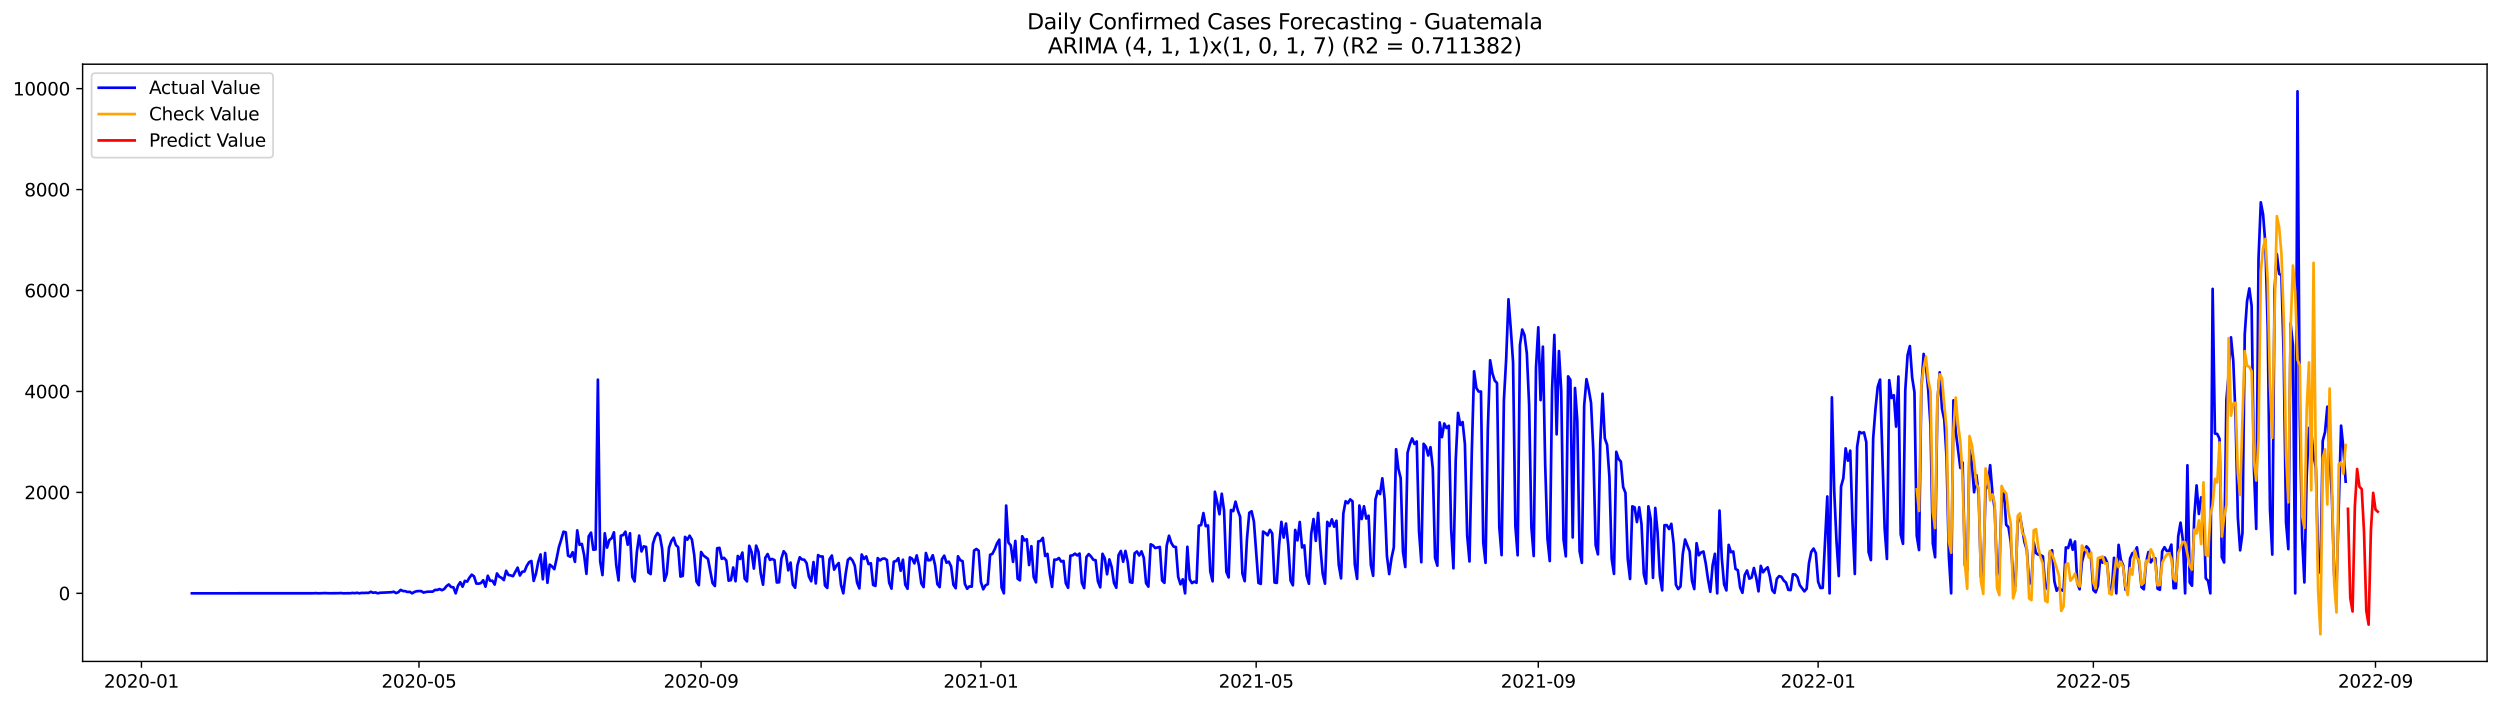 <?xml version="1.0" encoding="utf-8" standalone="no"?>
<!DOCTYPE svg PUBLIC "-//W3C//DTD SVG 1.1//EN"
  "http://www.w3.org/Graphics/SVG/1.1/DTD/svg11.dtd">
<svg xmlns:xlink="http://www.w3.org/1999/xlink" width="1392.412pt" height="392.274pt" viewBox="0 0 1392.412 392.274" xmlns="http://www.w3.org/2000/svg" version="1.1">
 <defs>
  <style type="text/css">*{stroke-linejoin: round; stroke-linecap: butt}</style>
 </defs>
 <g id="figure_1">
  <g id="patch_1">
   <path d="M 0 392.274 
L 1392.412 392.274 
L 1392.412 0 
L 0 0 
z
" style="fill: #ffffff"/>
  </g>
  <g id="axes_1">
   <g id="patch_2">
    <path d="M 46.013 368.396 
L 1385.213 368.396 
L 1385.213 35.755 
L 46.013 35.755 
z
" style="fill: #ffffff"/>
   </g>
   <g id="matplotlib.axis_1">
    <g id="xtick_1">
     <g id="line2d_1">
      <defs>
       <path id="m1d4d817348" d="M 0 0 
L 0 3.5 
" style="stroke: #000000; stroke-width: 0.8"/>
      </defs>
      <g>
       <use xlink:href="#m1d4d817348" x="78.78" y="368.396" style="stroke: #000000; stroke-width: 0.8"/>
      </g>
     </g>
     <g id="text_1">
      <!-- 2020-01 -->
      <g transform="translate(57.889 382.994)scale(0.1 -0.1)">
       <defs>
        <path id="DejaVuSans-32" d="M 1228 531 
L 3431 531 
L 3431 0 
L 469 0 
L 469 531 
Q 828 903 1448 1529 
Q 2069 2156 2228 2338 
Q 2531 2678 2651 2914 
Q 2772 3150 2772 3378 
Q 2772 3750 2511 3984 
Q 2250 4219 1831 4219 
Q 1534 4219 1204 4116 
Q 875 4013 500 3803 
L 500 4441 
Q 881 4594 1212 4672 
Q 1544 4750 1819 4750 
Q 2544 4750 2975 4387 
Q 3406 4025 3406 3419 
Q 3406 3131 3298 2873 
Q 3191 2616 2906 2266 
Q 2828 2175 2409 1742 
Q 1991 1309 1228 531 
z
" transform="scale(0.016)"/>
        <path id="DejaVuSans-30" d="M 2034 4250 
Q 1547 4250 1301 3770 
Q 1056 3291 1056 2328 
Q 1056 1369 1301 889 
Q 1547 409 2034 409 
Q 2525 409 2770 889 
Q 3016 1369 3016 2328 
Q 3016 3291 2770 3770 
Q 2525 4250 2034 4250 
z
M 2034 4750 
Q 2819 4750 3233 4129 
Q 3647 3509 3647 2328 
Q 3647 1150 3233 529 
Q 2819 -91 2034 -91 
Q 1250 -91 836 529 
Q 422 1150 422 2328 
Q 422 3509 836 4129 
Q 1250 4750 2034 4750 
z
" transform="scale(0.016)"/>
        <path id="DejaVuSans-2d" d="M 313 2009 
L 1997 2009 
L 1997 1497 
L 313 1497 
L 313 2009 
z
" transform="scale(0.016)"/>
        <path id="DejaVuSans-31" d="M 794 531 
L 1825 531 
L 1825 4091 
L 703 3866 
L 703 4441 
L 1819 4666 
L 2450 4666 
L 2450 531 
L 3481 531 
L 3481 0 
L 794 0 
L 794 531 
z
" transform="scale(0.016)"/>
       </defs>
       <use xlink:href="#DejaVuSans-32"/>
       <use xlink:href="#DejaVuSans-30" x="63.623"/>
       <use xlink:href="#DejaVuSans-32" x="127.246"/>
       <use xlink:href="#DejaVuSans-30" x="190.869"/>
       <use xlink:href="#DejaVuSans-2d" x="254.492"/>
       <use xlink:href="#DejaVuSans-30" x="290.576"/>
       <use xlink:href="#DejaVuSans-31" x="354.199"/>
      </g>
     </g>
    </g>
    <g id="xtick_2">
     <g id="line2d_2">
      <g>
       <use xlink:href="#m1d4d817348" x="233.357" y="368.396" style="stroke: #000000; stroke-width: 0.8"/>
      </g>
     </g>
     <g id="text_2">
      <!-- 2020-05 -->
      <g transform="translate(212.466 382.994)scale(0.1 -0.1)">
       <defs>
        <path id="DejaVuSans-35" d="M 691 4666 
L 3169 4666 
L 3169 4134 
L 1269 4134 
L 1269 2991 
Q 1406 3038 1543 3061 
Q 1681 3084 1819 3084 
Q 2600 3084 3056 2656 
Q 3513 2228 3513 1497 
Q 3513 744 3044 326 
Q 2575 -91 1722 -91 
Q 1428 -91 1123 -41 
Q 819 9 494 109 
L 494 744 
Q 775 591 1075 516 
Q 1375 441 1709 441 
Q 2250 441 2565 725 
Q 2881 1009 2881 1497 
Q 2881 1984 2565 2268 
Q 2250 2553 1709 2553 
Q 1456 2553 1204 2497 
Q 953 2441 691 2322 
L 691 4666 
z
" transform="scale(0.016)"/>
       </defs>
       <use xlink:href="#DejaVuSans-32"/>
       <use xlink:href="#DejaVuSans-30" x="63.623"/>
       <use xlink:href="#DejaVuSans-32" x="127.246"/>
       <use xlink:href="#DejaVuSans-30" x="190.869"/>
       <use xlink:href="#DejaVuSans-2d" x="254.492"/>
       <use xlink:href="#DejaVuSans-30" x="290.576"/>
       <use xlink:href="#DejaVuSans-35" x="354.199"/>
      </g>
     </g>
    </g>
    <g id="xtick_3">
     <g id="line2d_3">
      <g>
       <use xlink:href="#m1d4d817348" x="390.49" y="368.396" style="stroke: #000000; stroke-width: 0.8"/>
      </g>
     </g>
     <g id="text_3">
      <!-- 2020-09 -->
      <g transform="translate(369.598 382.994)scale(0.1 -0.1)">
       <defs>
        <path id="DejaVuSans-39" d="M 703 97 
L 703 672 
Q 941 559 1184 500 
Q 1428 441 1663 441 
Q 2288 441 2617 861 
Q 2947 1281 2994 2138 
Q 2813 1869 2534 1725 
Q 2256 1581 1919 1581 
Q 1219 1581 811 2004 
Q 403 2428 403 3163 
Q 403 3881 828 4315 
Q 1253 4750 1959 4750 
Q 2769 4750 3195 4129 
Q 3622 3509 3622 2328 
Q 3622 1225 3098 567 
Q 2575 -91 1691 -91 
Q 1453 -91 1209 -44 
Q 966 3 703 97 
z
M 1959 2075 
Q 2384 2075 2632 2365 
Q 2881 2656 2881 3163 
Q 2881 3666 2632 3958 
Q 2384 4250 1959 4250 
Q 1534 4250 1286 3958 
Q 1038 3666 1038 3163 
Q 1038 2656 1286 2365 
Q 1534 2075 1959 2075 
z
" transform="scale(0.016)"/>
       </defs>
       <use xlink:href="#DejaVuSans-32"/>
       <use xlink:href="#DejaVuSans-30" x="63.623"/>
       <use xlink:href="#DejaVuSans-32" x="127.246"/>
       <use xlink:href="#DejaVuSans-30" x="190.869"/>
       <use xlink:href="#DejaVuSans-2d" x="254.492"/>
       <use xlink:href="#DejaVuSans-30" x="290.576"/>
       <use xlink:href="#DejaVuSans-39" x="354.199"/>
      </g>
     </g>
    </g>
    <g id="xtick_4">
     <g id="line2d_4">
      <g>
       <use xlink:href="#m1d4d817348" x="546.344" y="368.396" style="stroke: #000000; stroke-width: 0.8"/>
      </g>
     </g>
     <g id="text_4">
      <!-- 2021-01 -->
      <g transform="translate(525.453 382.994)scale(0.1 -0.1)">
       <use xlink:href="#DejaVuSans-32"/>
       <use xlink:href="#DejaVuSans-30" x="63.623"/>
       <use xlink:href="#DejaVuSans-32" x="127.246"/>
       <use xlink:href="#DejaVuSans-31" x="190.869"/>
       <use xlink:href="#DejaVuSans-2d" x="254.492"/>
       <use xlink:href="#DejaVuSans-30" x="290.576"/>
       <use xlink:href="#DejaVuSans-31" x="354.199"/>
      </g>
     </g>
    </g>
    <g id="xtick_5">
     <g id="line2d_5">
      <g>
       <use xlink:href="#m1d4d817348" x="699.644" y="368.396" style="stroke: #000000; stroke-width: 0.8"/>
      </g>
     </g>
     <g id="text_5">
      <!-- 2021-05 -->
      <g transform="translate(678.752 382.994)scale(0.1 -0.1)">
       <use xlink:href="#DejaVuSans-32"/>
       <use xlink:href="#DejaVuSans-30" x="63.623"/>
       <use xlink:href="#DejaVuSans-32" x="127.246"/>
       <use xlink:href="#DejaVuSans-31" x="190.869"/>
       <use xlink:href="#DejaVuSans-2d" x="254.492"/>
       <use xlink:href="#DejaVuSans-30" x="290.576"/>
       <use xlink:href="#DejaVuSans-35" x="354.199"/>
      </g>
     </g>
    </g>
    <g id="xtick_6">
     <g id="line2d_6">
      <g>
       <use xlink:href="#m1d4d817348" x="856.776" y="368.396" style="stroke: #000000; stroke-width: 0.8"/>
      </g>
     </g>
     <g id="text_6">
      <!-- 2021-09 -->
      <g transform="translate(835.885 382.994)scale(0.1 -0.1)">
       <use xlink:href="#DejaVuSans-32"/>
       <use xlink:href="#DejaVuSans-30" x="63.623"/>
       <use xlink:href="#DejaVuSans-32" x="127.246"/>
       <use xlink:href="#DejaVuSans-31" x="190.869"/>
       <use xlink:href="#DejaVuSans-2d" x="254.492"/>
       <use xlink:href="#DejaVuSans-30" x="290.576"/>
       <use xlink:href="#DejaVuSans-39" x="354.199"/>
      </g>
     </g>
    </g>
    <g id="xtick_7">
     <g id="line2d_7">
      <g>
       <use xlink:href="#m1d4d817348" x="1012.631" y="368.396" style="stroke: #000000; stroke-width: 0.8"/>
      </g>
     </g>
     <g id="text_7">
      <!-- 2022-01 -->
      <g transform="translate(991.739 382.994)scale(0.1 -0.1)">
       <use xlink:href="#DejaVuSans-32"/>
       <use xlink:href="#DejaVuSans-30" x="63.623"/>
       <use xlink:href="#DejaVuSans-32" x="127.246"/>
       <use xlink:href="#DejaVuSans-32" x="190.869"/>
       <use xlink:href="#DejaVuSans-2d" x="254.492"/>
       <use xlink:href="#DejaVuSans-30" x="290.576"/>
       <use xlink:href="#DejaVuSans-31" x="354.199"/>
      </g>
     </g>
    </g>
    <g id="xtick_8">
     <g id="line2d_8">
      <g>
       <use xlink:href="#m1d4d817348" x="1165.93" y="368.396" style="stroke: #000000; stroke-width: 0.8"/>
      </g>
     </g>
     <g id="text_8">
      <!-- 2022-05 -->
      <g transform="translate(1145.039 382.994)scale(0.1 -0.1)">
       <use xlink:href="#DejaVuSans-32"/>
       <use xlink:href="#DejaVuSans-30" x="63.623"/>
       <use xlink:href="#DejaVuSans-32" x="127.246"/>
       <use xlink:href="#DejaVuSans-32" x="190.869"/>
       <use xlink:href="#DejaVuSans-2d" x="254.492"/>
       <use xlink:href="#DejaVuSans-30" x="290.576"/>
       <use xlink:href="#DejaVuSans-35" x="354.199"/>
      </g>
     </g>
    </g>
    <g id="xtick_9">
     <g id="line2d_9">
      <g>
       <use xlink:href="#m1d4d817348" x="1323.062" y="368.396" style="stroke: #000000; stroke-width: 0.8"/>
      </g>
     </g>
     <g id="text_9">
      <!-- 2022-09 -->
      <g transform="translate(1302.171 382.994)scale(0.1 -0.1)">
       <use xlink:href="#DejaVuSans-32"/>
       <use xlink:href="#DejaVuSans-30" x="63.623"/>
       <use xlink:href="#DejaVuSans-32" x="127.246"/>
       <use xlink:href="#DejaVuSans-32" x="190.869"/>
       <use xlink:href="#DejaVuSans-2d" x="254.492"/>
       <use xlink:href="#DejaVuSans-30" x="290.576"/>
       <use xlink:href="#DejaVuSans-39" x="354.199"/>
      </g>
     </g>
    </g>
   </g>
   <g id="matplotlib.axis_2">
    <g id="ytick_1">
     <g id="line2d_10">
      <defs>
       <path id="ma532bd9fc5" d="M 0 0 
L -3.5 0 
" style="stroke: #000000; stroke-width: 0.8"/>
      </defs>
      <g>
       <use xlink:href="#ma532bd9fc5" x="46.013" y="330.466" style="stroke: #000000; stroke-width: 0.8"/>
      </g>
     </g>
     <g id="text_10">
      <!-- 0 -->
      <g transform="translate(32.65 334.266)scale(0.1 -0.1)">
       <use xlink:href="#DejaVuSans-30"/>
      </g>
     </g>
    </g>
    <g id="ytick_2">
     <g id="line2d_11">
      <g>
       <use xlink:href="#ma532bd9fc5" x="46.013" y="274.245" style="stroke: #000000; stroke-width: 0.8"/>
      </g>
     </g>
     <g id="text_11">
      <!-- 2000 -->
      <g transform="translate(13.562 278.044)scale(0.1 -0.1)">
       <use xlink:href="#DejaVuSans-32"/>
       <use xlink:href="#DejaVuSans-30" x="63.623"/>
       <use xlink:href="#DejaVuSans-30" x="127.246"/>
       <use xlink:href="#DejaVuSans-30" x="190.869"/>
      </g>
     </g>
    </g>
    <g id="ytick_3">
     <g id="line2d_12">
      <g>
       <use xlink:href="#ma532bd9fc5" x="46.013" y="218.023" style="stroke: #000000; stroke-width: 0.8"/>
      </g>
     </g>
     <g id="text_12">
      <!-- 4000 -->
      <g transform="translate(13.562 221.822)scale(0.1 -0.1)">
       <defs>
        <path id="DejaVuSans-34" d="M 2419 4116 
L 825 1625 
L 2419 1625 
L 2419 4116 
z
M 2253 4666 
L 3047 4666 
L 3047 1625 
L 3713 1625 
L 3713 1100 
L 3047 1100 
L 3047 0 
L 2419 0 
L 2419 1100 
L 313 1100 
L 313 1709 
L 2253 4666 
z
" transform="scale(0.016)"/>
       </defs>
       <use xlink:href="#DejaVuSans-34"/>
       <use xlink:href="#DejaVuSans-30" x="63.623"/>
       <use xlink:href="#DejaVuSans-30" x="127.246"/>
       <use xlink:href="#DejaVuSans-30" x="190.869"/>
      </g>
     </g>
    </g>
    <g id="ytick_4">
     <g id="line2d_13">
      <g>
       <use xlink:href="#ma532bd9fc5" x="46.013" y="161.801" style="stroke: #000000; stroke-width: 0.8"/>
      </g>
     </g>
     <g id="text_13">
      <!-- 6000 -->
      <g transform="translate(13.562 165.6)scale(0.1 -0.1)">
       <defs>
        <path id="DejaVuSans-36" d="M 2113 2584 
Q 1688 2584 1439 2293 
Q 1191 2003 1191 1497 
Q 1191 994 1439 701 
Q 1688 409 2113 409 
Q 2538 409 2786 701 
Q 3034 994 3034 1497 
Q 3034 2003 2786 2293 
Q 2538 2584 2113 2584 
z
M 3366 4563 
L 3366 3988 
Q 3128 4100 2886 4159 
Q 2644 4219 2406 4219 
Q 1781 4219 1451 3797 
Q 1122 3375 1075 2522 
Q 1259 2794 1537 2939 
Q 1816 3084 2150 3084 
Q 2853 3084 3261 2657 
Q 3669 2231 3669 1497 
Q 3669 778 3244 343 
Q 2819 -91 2113 -91 
Q 1303 -91 875 529 
Q 447 1150 447 2328 
Q 447 3434 972 4092 
Q 1497 4750 2381 4750 
Q 2619 4750 2861 4703 
Q 3103 4656 3366 4563 
z
" transform="scale(0.016)"/>
       </defs>
       <use xlink:href="#DejaVuSans-36"/>
       <use xlink:href="#DejaVuSans-30" x="63.623"/>
       <use xlink:href="#DejaVuSans-30" x="127.246"/>
       <use xlink:href="#DejaVuSans-30" x="190.869"/>
      </g>
     </g>
    </g>
    <g id="ytick_5">
     <g id="line2d_14">
      <g>
       <use xlink:href="#ma532bd9fc5" x="46.013" y="105.579" style="stroke: #000000; stroke-width: 0.8"/>
      </g>
     </g>
     <g id="text_14">
      <!-- 8000 -->
      <g transform="translate(13.562 109.379)scale(0.1 -0.1)">
       <defs>
        <path id="DejaVuSans-38" d="M 2034 2216 
Q 1584 2216 1326 1975 
Q 1069 1734 1069 1313 
Q 1069 891 1326 650 
Q 1584 409 2034 409 
Q 2484 409 2743 651 
Q 3003 894 3003 1313 
Q 3003 1734 2745 1975 
Q 2488 2216 2034 2216 
z
M 1403 2484 
Q 997 2584 770 2862 
Q 544 3141 544 3541 
Q 544 4100 942 4425 
Q 1341 4750 2034 4750 
Q 2731 4750 3128 4425 
Q 3525 4100 3525 3541 
Q 3525 3141 3298 2862 
Q 3072 2584 2669 2484 
Q 3125 2378 3379 2068 
Q 3634 1759 3634 1313 
Q 3634 634 3220 271 
Q 2806 -91 2034 -91 
Q 1263 -91 848 271 
Q 434 634 434 1313 
Q 434 1759 690 2068 
Q 947 2378 1403 2484 
z
M 1172 3481 
Q 1172 3119 1398 2916 
Q 1625 2713 2034 2713 
Q 2441 2713 2670 2916 
Q 2900 3119 2900 3481 
Q 2900 3844 2670 4047 
Q 2441 4250 2034 4250 
Q 1625 4250 1398 4047 
Q 1172 3844 1172 3481 
z
" transform="scale(0.016)"/>
       </defs>
       <use xlink:href="#DejaVuSans-38"/>
       <use xlink:href="#DejaVuSans-30" x="63.623"/>
       <use xlink:href="#DejaVuSans-30" x="127.246"/>
       <use xlink:href="#DejaVuSans-30" x="190.869"/>
      </g>
     </g>
    </g>
    <g id="ytick_6">
     <g id="line2d_15">
      <g>
       <use xlink:href="#ma532bd9fc5" x="46.013" y="49.358" style="stroke: #000000; stroke-width: 0.8"/>
      </g>
     </g>
     <g id="text_15">
      <!-- 10000 -->
      <g transform="translate(7.2 53.157)scale(0.1 -0.1)">
       <use xlink:href="#DejaVuSans-31"/>
       <use xlink:href="#DejaVuSans-30" x="63.623"/>
       <use xlink:href="#DejaVuSans-30" x="127.246"/>
       <use xlink:href="#DejaVuSans-30" x="190.869"/>
       <use xlink:href="#DejaVuSans-30" x="254.492"/>
      </g>
     </g>
    </g>
   </g>
   <g id="line2d_16">
    <path d="M 106.885 330.466 
L 174.593 330.438 
L 175.87 330.354 
L 177.148 330.466 
L 179.703 330.382 
L 180.98 330.326 
L 183.535 330.438 
L 188.645 330.382 
L 189.923 330.298 
L 191.2 330.466 
L 193.755 330.41 
L 195.033 330.438 
L 196.31 330.241 
L 197.588 330.382 
L 198.865 330.157 
L 200.143 330.466 
L 201.42 330.213 
L 202.697 330.27 
L 203.975 330.185 
L 205.252 330.241 
L 206.53 329.595 
L 207.807 330.157 
L 209.085 329.96 
L 210.362 330.438 
L 211.64 330.157 
L 218.027 329.848 
L 219.305 329.567 
L 220.582 330.326 
L 221.86 329.848 
L 223.137 328.555 
L 224.415 329.173 
L 225.692 329.258 
L 226.97 329.707 
L 228.247 329.623 
L 229.525 330.466 
L 230.802 329.707 
L 232.08 329.286 
L 233.357 329.201 
L 234.635 329.229 
L 235.912 330.045 
L 237.19 329.707 
L 238.467 329.539 
L 241.022 329.511 
L 242.3 328.555 
L 243.577 328.583 
L 244.855 328.077 
L 246.132 328.723 
L 247.41 328.077 
L 248.687 326.447 
L 249.965 325.519 
L 251.242 326.953 
L 252.52 327.093 
L 253.797 330.466 
L 255.075 326.278 
L 256.352 324.254 
L 257.63 326.756 
L 258.907 323.523 
L 260.185 323.973 
L 261.462 321.724 
L 262.74 320.065 
L 264.017 321.021 
L 265.295 325.013 
L 266.572 325.097 
L 267.85 324.76 
L 269.127 323.186 
L 270.405 326.756 
L 271.682 320.684 
L 272.96 323.467 
L 274.237 323.439 
L 275.515 325.575 
L 276.792 319.391 
L 278.07 321.162 
L 279.347 321.836 
L 280.625 323.073 
L 281.902 317.901 
L 283.18 320.234 
L 284.457 320.487 
L 285.735 320.909 
L 288.29 316.158 
L 289.567 320.515 
L 290.845 318.463 
L 292.122 318.266 
L 293.4 315.146 
L 294.677 313.122 
L 295.955 312.447 
L 297.232 323.551 
L 298.51 319.503 
L 299.787 312.925 
L 301.065 308.793 
L 302.342 322.623 
L 303.62 307.978 
L 304.897 324.591 
L 306.175 314.471 
L 307.452 315.483 
L 308.73 317.001 
L 310.007 311.154 
L 311.285 304.745 
L 312.562 300.641 
L 313.84 296.143 
L 315.117 296.508 
L 316.395 309.468 
L 317.672 310.114 
L 318.95 307.556 
L 320.227 312.925 
L 321.505 295.412 
L 322.782 303.452 
L 324.06 302.946 
L 325.337 309.186 
L 326.615 319.587 
L 327.892 298.701 
L 329.17 296.677 
L 330.447 306.15 
L 331.725 306.01 
L 333.002 211.473 
L 334.28 312.616 
L 335.557 320.29 
L 336.835 297.014 
L 338.112 304.998 
L 339.39 300.753 
L 340.667 299.797 
L 341.945 296.48 
L 343.222 314.696 
L 344.5 323.27 
L 345.777 298.364 
L 347.055 298.026 
L 348.332 296.143 
L 349.61 303.396 
L 350.887 297.014 
L 352.165 321.274 
L 353.442 323.832 
L 354.72 307.331 
L 355.997 298.308 
L 357.275 307.134 
L 358.552 304.295 
L 359.83 304.632 
L 361.107 318.772 
L 362.385 319.728 
L 363.662 302.946 
L 364.94 298.898 
L 366.217 296.874 
L 367.495 298.308 
L 368.772 305.588 
L 370.05 323.467 
L 371.327 319.728 
L 372.605 305.082 
L 373.882 301.4 
L 375.16 299.488 
L 376.437 303.536 
L 377.715 304.745 
L 378.992 321.134 
L 380.27 320.768 
L 381.547 299.038 
L 382.825 300.584 
L 384.102 298.364 
L 385.38 300.528 
L 386.657 309.158 
L 387.935 323.917 
L 389.212 325.912 
L 390.49 307.444 
L 391.767 309.355 
L 394.322 311.295 
L 396.877 324.788 
L 398.155 326.39 
L 399.432 305.363 
L 400.71 305.138 
L 401.987 311.239 
L 403.265 310.704 
L 404.542 312.222 
L 405.82 323.411 
L 407.097 323.073 
L 408.374 316.074 
L 409.652 323.72 
L 410.929 309.664 
L 412.207 311.351 
L 413.484 307.753 
L 414.762 322.258 
L 416.039 323.804 
L 417.317 303.986 
L 418.594 307.444 
L 419.872 316.664 
L 421.149 303.902 
L 422.427 307.303 
L 423.704 319.503 
L 424.982 325.659 
L 426.259 310.648 
L 427.537 308.596 
L 428.814 311.829 
L 430.092 311.323 
L 431.369 311.969 
L 432.647 324.423 
L 433.924 324.31 
L 435.202 311.126 
L 436.479 307.022 
L 437.757 308.652 
L 439.034 317.676 
L 440.312 313.347 
L 441.589 325.659 
L 442.867 327.346 
L 444.144 314.893 
L 445.422 310.395 
L 446.699 311.604 
L 447.977 311.745 
L 449.254 313.684 
L 450.532 321.134 
L 451.809 323.748 
L 453.087 313.038 
L 454.364 324.957 
L 455.642 309.186 
L 456.919 309.945 
L 458.197 309.945 
L 459.474 326.109 
L 460.752 327.458 
L 462.029 311.435 
L 463.307 309.411 
L 464.584 317.254 
L 465.862 315.033 
L 467.139 313.6 
L 468.417 325.828 
L 469.694 330.466 
L 470.972 319.812 
L 472.249 311.801 
L 473.527 310.733 
L 474.804 312.11 
L 476.082 315.062 
L 477.359 324.507 
L 478.637 327.711 
L 479.914 308.849 
L 481.192 311.295 
L 482.469 309.889 
L 483.747 314.162 
L 485.024 313.712 
L 486.302 325.8 
L 487.579 326.334 
L 488.857 310.845 
L 490.134 312.166 
L 491.412 311.21 
L 492.689 311.042 
L 493.967 311.913 
L 495.244 324.507 
L 496.522 327.852 
L 497.799 312.841 
L 499.077 312.475 
L 500.354 310.901 
L 501.632 317.901 
L 502.909 311.745 
L 504.187 325.603 
L 505.464 327.908 
L 506.742 310.451 
L 508.019 311.182 
L 509.297 313.797 
L 510.574 309.327 
L 511.852 315.09 
L 513.129 324.9 
L 514.407 326.981 
L 515.684 308.006 
L 516.962 312.082 
L 518.239 311.941 
L 519.517 309.243 
L 520.794 314.78 
L 522.072 325.322 
L 523.349 327.009 
L 524.627 311.435 
L 525.904 309.496 
L 527.182 313.403 
L 528.459 312.841 
L 529.737 315.483 
L 531.014 325.688 
L 532.292 327.599 
L 533.569 309.833 
L 534.847 312.054 
L 536.124 312.532 
L 537.402 325.238 
L 538.679 327.908 
L 539.957 326.587 
L 541.234 326.756 
L 542.512 306.685 
L 543.789 305.757 
L 545.067 306.685 
L 546.344 324.17 
L 547.622 328.217 
L 548.899 325.997 
L 550.177 325.378 
L 551.454 309.018 
L 552.732 308.456 
L 554.009 305.954 
L 555.287 302.637 
L 556.564 300.584 
L 557.842 327.206 
L 559.119 330.466 
L 560.397 281.582 
L 561.674 302.243 
L 562.952 303.733 
L 564.229 312.953 
L 565.507 301.287 
L 566.784 322.314 
L 568.062 323.214 
L 569.339 298.673 
L 570.617 301.034 
L 571.894 300.36 
L 573.172 314.696 
L 574.449 304.211 
L 575.727 321.415 
L 577.004 324.338 
L 578.282 301.54 
L 579.559 301.287 
L 580.837 299.601 
L 582.114 309.636 
L 583.392 308.484 
L 584.669 319.616 
L 585.947 326.868 
L 587.224 311.716 
L 588.502 311.716 
L 589.779 310.817 
L 591.057 312.757 
L 592.334 312.419 
L 593.612 324.844 
L 594.889 327.374 
L 596.167 309.496 
L 597.444 309.299 
L 598.722 308.371 
L 599.999 309.355 
L 601.277 308.315 
L 602.554 324.619 
L 603.832 327.543 
L 605.109 310.227 
L 606.387 308.624 
L 607.664 309.945 
L 608.942 311.773 
L 610.219 312.026 
L 611.497 323.748 
L 612.774 327.121 
L 614.051 308.456 
L 615.329 311.014 
L 616.606 319.84 
L 617.884 311.576 
L 619.161 315.821 
L 620.439 324.647 
L 621.716 327.346 
L 622.994 309.158 
L 624.271 306.881 
L 625.549 312.869 
L 626.826 306.853 
L 628.104 313.01 
L 629.381 324.198 
L 630.659 324.563 
L 631.936 308.174 
L 633.214 307.134 
L 634.491 309.383 
L 635.769 307.106 
L 637.046 310.648 
L 638.324 324.788 
L 639.601 326.728 
L 640.879 303.171 
L 642.156 303.789 
L 643.434 305.223 
L 645.989 304.632 
L 647.266 323.382 
L 648.544 324.619 
L 649.821 303.817 
L 651.099 298.392 
L 652.376 302.384 
L 653.654 304.436 
L 654.931 304.689 
L 656.209 321.274 
L 657.486 325.435 
L 658.764 322.652 
L 660.041 330.466 
L 661.319 304.548 
L 662.596 322.595 
L 663.874 324.76 
L 665.151 323.945 
L 666.429 324.591 
L 667.706 292.798 
L 668.984 292.404 
L 670.261 285.77 
L 671.539 293.051 
L 672.816 292.657 
L 674.094 318.351 
L 675.371 323.776 
L 676.649 273.879 
L 677.926 279.726 
L 679.204 286.417 
L 680.481 275.004 
L 681.759 284.365 
L 683.036 318.463 
L 684.314 321.611 
L 685.591 284.055 
L 686.869 284.674 
L 688.146 279.417 
L 689.424 284.252 
L 690.701 287.794 
L 691.979 319.475 
L 693.256 323.692 
L 694.534 299.938 
L 695.811 285.601 
L 697.089 284.758 
L 698.366 290.436 
L 700.921 324.647 
L 702.199 325.21 
L 703.476 296.059 
L 704.754 296.902 
L 706.031 298.139 
L 707.309 295.131 
L 708.586 297.099 
L 709.864 324.423 
L 711.141 324.676 
L 712.419 303.424 
L 713.696 290.661 
L 714.974 299.404 
L 716.251 291.589 
L 717.529 303.845 
L 718.806 323.382 
L 720.084 325.997 
L 721.361 295.159 
L 722.639 300.978 
L 723.916 290.718 
L 725.194 304.914 
L 726.471 303.761 
L 727.749 320.684 
L 729.026 325.125 
L 730.304 297.296 
L 731.581 289.087 
L 732.859 301.231 
L 734.136 285.686 
L 735.414 304.942 
L 736.691 319.559 
L 737.969 325.069 
L 739.246 290.661 
L 740.524 292.966 
L 741.801 289.256 
L 743.079 293.332 
L 744.356 290.043 
L 745.634 314.556 
L 746.911 322.117 
L 748.189 286.023 
L 749.466 279.136 
L 750.744 280.288 
L 752.021 278.152 
L 753.299 279.22 
L 754.576 314.387 
L 755.854 322.399 
L 757.131 281.553 
L 758.409 289.087 
L 759.686 281.975 
L 760.964 288.806 
L 762.241 287.232 
L 763.519 314.724 
L 764.796 320.712 
L 766.074 278.208 
L 767.351 273.457 
L 768.629 275.172 
L 769.906 266.402 
L 771.184 278.04 
L 772.461 309.58 
L 773.739 319.728 
L 775.016 310.873 
L 776.294 304.914 
L 777.571 250.21 
L 778.849 261.145 
L 780.126 266.233 
L 781.404 307.331 
L 782.681 315.792 
L 783.959 252.178 
L 785.236 247.427 
L 786.514 244.194 
L 787.791 247.258 
L 789.069 245.881 
L 790.346 295.89 
L 791.624 313.15 
L 792.901 247.174 
L 794.179 248.832 
L 795.456 253.696 
L 796.734 249.057 
L 798.011 260.892 
L 799.289 310.761 
L 800.566 315.062 
L 801.844 235.255 
L 803.121 243.463 
L 804.399 235.901 
L 805.676 238.403 
L 806.954 237.138 
L 808.231 294.709 
L 809.509 316.523 
L 810.786 256.282 
L 812.064 229.97 
L 813.341 236.688 
L 814.619 235.058 
L 815.896 247.371 
L 817.174 298.364 
L 818.451 312.7 
L 819.728 252.065 
L 821.006 206.807 
L 822.283 216.111 
L 823.561 218.079 
L 824.838 218.079 
L 826.116 302.243 
L 827.393 313.487 
L 828.671 238.994 
L 829.948 200.65 
L 831.226 207.959 
L 832.503 211.951 
L 833.781 213.328 
L 835.058 293.669 
L 836.336 309.186 
L 837.613 222.998 
L 838.891 199.751 
L 840.168 166.692 
L 841.446 183.081 
L 842.723 201.719 
L 844.001 292.966 
L 845.278 309.271 
L 846.556 192.245 
L 847.833 183.559 
L 849.111 186.735 
L 850.388 196.827 
L 851.666 225.444 
L 852.943 293.754 
L 854.221 309.664 
L 855.498 204.586 
L 856.776 182.294 
L 858.053 222.858 
L 859.331 193.088 
L 860.608 258.615 
L 861.886 300.135 
L 863.163 312.475 
L 864.441 217.123 
L 865.718 186.539 
L 866.996 241.917 
L 868.273 195.534 
L 869.551 217.629 
L 870.828 300.388 
L 872.106 309.861 
L 873.383 209.618 
L 874.661 211.557 
L 875.938 299.348 
L 877.216 216.111 
L 878.493 234.13 
L 879.771 307.022 
L 881.048 313.487 
L 882.326 225.95 
L 883.603 211.192 
L 884.881 216.983 
L 886.158 224.432 
L 887.436 251.531 
L 888.713 303.592 
L 889.991 308.737 
L 891.268 247.371 
L 892.546 219.288 
L 893.823 244.138 
L 895.101 247.764 
L 896.378 265.558 
L 897.656 311.239 
L 898.933 319.616 
L 900.211 251.643 
L 901.488 255.607 
L 902.766 257.097 
L 904.043 271.293 
L 905.321 274.498 
L 906.598 311.351 
L 907.876 322.455 
L 909.153 282.003 
L 910.431 282.594 
L 911.708 290.774 
L 912.986 282.537 
L 914.263 291.983 
L 915.541 319.728 
L 916.818 325.041 
L 918.096 282.003 
L 919.373 289.031 
L 920.651 321.836 
L 921.928 282.903 
L 923.206 296.565 
L 924.483 320.824 
L 925.761 328.808 
L 927.038 292.517 
L 928.316 292.489 
L 929.593 294.653 
L 930.871 291.758 
L 932.148 302.833 
L 933.426 325.688 
L 934.703 328.077 
L 935.981 326.643 
L 937.258 308.484 
L 938.536 300.5 
L 941.091 307.162 
L 942.368 323.467 
L 943.646 328.077 
L 944.923 302.524 
L 946.201 309.271 
L 947.478 307.697 
L 948.756 307.162 
L 950.033 313.797 
L 951.311 322.736 
L 952.588 329.623 
L 953.866 314.809 
L 955.143 308.456 
L 956.421 330.466 
L 957.698 284.365 
L 958.976 310.817 
L 960.253 325.435 
L 961.531 328.836 
L 962.808 303.48 
L 964.086 307.556 
L 965.363 307.162 
L 966.641 316.889 
L 967.918 317.592 
L 969.196 327.234 
L 970.473 330.157 
L 971.751 320.262 
L 973.028 317.76 
L 974.306 322.286 
L 975.583 321.668 
L 976.861 316.355 
L 978.138 321.752 
L 979.416 329.37 
L 980.693 315.174 
L 981.971 318.716 
L 983.248 317.114 
L 984.526 315.961 
L 985.803 321.358 
L 987.081 328.752 
L 988.358 330.241 
L 989.636 322.37 
L 990.913 320.881 
L 992.191 321.218 
L 993.468 323.326 
L 994.746 324.479 
L 996.023 328.527 
L 997.301 328.667 
L 998.578 319.897 
L 999.856 319.981 
L 1001.133 321.415 
L 1002.411 325.884 
L 1004.966 329.37 
L 1006.243 327.908 
L 1007.521 313.684 
L 1008.798 307.387 
L 1010.076 305.532 
L 1011.353 308.062 
L 1012.631 324.001 
L 1013.908 327.487 
L 1015.186 327.402 
L 1017.741 276.522 
L 1019.018 330.466 
L 1020.296 221.312 
L 1021.573 272.839 
L 1022.851 301.175 
L 1024.128 320.824 
L 1025.405 270.984 
L 1026.683 266.289 
L 1027.96 249.732 
L 1029.238 256.591 
L 1030.515 250.997 
L 1031.793 291.195 
L 1033.07 319.672 
L 1034.348 248.917 
L 1035.625 240.54 
L 1036.903 241.271 
L 1038.18 240.821 
L 1039.458 246.274 
L 1040.735 307.472 
L 1042.013 311.941 
L 1043.29 244.166 
L 1044.568 227.721 
L 1045.845 215.38 
L 1047.123 211.445 
L 1049.678 294.4 
L 1050.955 311.323 
L 1052.233 211.754 
L 1053.51 221.621 
L 1054.788 220.131 
L 1056.065 237.588 
L 1057.343 209.702 
L 1058.62 297.689 
L 1059.898 302.89 
L 1061.175 217.32 
L 1062.453 197.783 
L 1063.73 192.751 
L 1065.008 210.264 
L 1066.285 218.501 
L 1067.563 298.448 
L 1068.84 306.347 
L 1070.118 216.505 
L 1071.395 197.136 
L 1072.673 203.883 
L 1073.95 217.348 
L 1075.228 237.166 
L 1076.505 302.693 
L 1077.783 310.367 
L 1079.06 223.842 
L 1080.338 207.369 
L 1081.615 227.581 
L 1082.893 233.765 
L 1084.17 254.932 
L 1085.448 309.974 
L 1086.725 330.466 
L 1088.003 222.97 
L 1089.28 240.259 
L 1091.835 260.611 
L 1093.113 257.659 
L 1094.39 314.752 
L 1095.668 317.592 
L 1096.945 250.435 
L 1098.223 257.603 
L 1099.5 274.16 
L 1100.778 264.659 
L 1102.055 275.228 
L 1103.333 321.443 
L 1104.61 320.262 
L 1105.888 272.558 
L 1107.165 270.506 
L 1108.443 259.093 
L 1109.72 274.638 
L 1110.998 283.662 
L 1112.275 320.346 
L 1113.553 315.933 
L 1114.83 279.839 
L 1116.108 273.598 
L 1117.385 292.32 
L 1118.663 293.613 
L 1119.94 301.962 
L 1121.218 320.824 
L 1122.495 326.475 
L 1123.773 290.633 
L 1125.05 287.316 
L 1127.605 302.159 
L 1128.883 306.179 
L 1130.16 325.182 
L 1131.438 324.394 
L 1132.715 302.074 
L 1133.993 308.062 
L 1135.27 308.905 
L 1136.548 309.158 
L 1137.825 309.889 
L 1139.103 326.953 
L 1140.38 328.021 
L 1141.658 307.725 
L 1142.935 306.488 
L 1144.213 323.748 
L 1145.49 329.033 
L 1146.768 327.234 
L 1148.045 328.611 
L 1149.323 329.061 
L 1150.6 304.885 
L 1151.878 305.223 
L 1153.155 300.641 
L 1154.433 306.179 
L 1155.71 301.568 
L 1156.988 324.76 
L 1158.265 328.189 
L 1159.543 313.15 
L 1160.82 308.259 
L 1162.098 304.323 
L 1163.375 305.757 
L 1164.653 311.407 
L 1165.93 328.639 
L 1167.208 329.876 
L 1168.485 326.165 
L 1169.763 310.62 
L 1171.04 313.403 
L 1172.318 310.536 
L 1173.595 313.319 
L 1174.873 328.274 
L 1176.15 328.864 
L 1177.428 310.704 
L 1178.705 330.466 
L 1179.983 303.48 
L 1181.26 311.857 
L 1182.538 314.865 
L 1183.815 328.47 
L 1185.093 327.993 
L 1186.37 311.098 
L 1187.648 308.146 
L 1188.925 307.5 
L 1190.203 304.857 
L 1191.48 314.331 
L 1192.758 327.093 
L 1194.035 328.217 
L 1195.313 313.01 
L 1196.59 307.472 
L 1197.868 313.206 
L 1199.145 311.295 
L 1200.423 310.929 
L 1201.7 327.88 
L 1202.978 328.47 
L 1204.255 307.05 
L 1205.533 304.773 
L 1206.81 306.853 
L 1208.088 306.881 
L 1209.365 303.339 
L 1210.643 327.599 
L 1211.92 327.487 
L 1213.198 298.645 
L 1214.475 291.083 
L 1215.753 300.697 
L 1217.03 330.466 
L 1218.308 259.149 
L 1219.585 324.423 
L 1220.863 326.222 
L 1222.14 287.597 
L 1223.418 270.365 
L 1224.695 286.248 
L 1225.973 276.999 
L 1227.25 280.766 
L 1228.528 322.089 
L 1229.805 323.495 
L 1231.082 330.466 
L 1232.36 160.902 
L 1233.637 241.467 
L 1234.915 241.692 
L 1236.192 244.391 
L 1237.47 310.311 
L 1238.747 313.263 
L 1240.025 222.577 
L 1241.302 208.409 
L 1242.58 187.888 
L 1243.857 200.96 
L 1245.135 232.753 
L 1246.412 288.384 
L 1247.69 306.516 
L 1248.967 296.902 
L 1250.245 186.173 
L 1251.522 167.817 
L 1252.8 160.649 
L 1254.077 170.431 
L 1255.355 260.779 
L 1256.632 294.569 
L 1257.91 144.344 
L 1259.187 112.691 
L 1260.465 119.522 
L 1261.742 135.995 
L 1263.02 182.35 
L 1264.297 283.549 
L 1265.575 308.877 
L 1266.852 161.464 
L 1268.13 141.477 
L 1269.407 152.496 
L 1270.685 153.34 
L 1271.962 199.891 
L 1273.24 290.858 
L 1274.517 305.841 
L 1275.795 180.101 
L 1277.072 192.329 
L 1278.35 330.466 
L 1279.627 50.876 
L 1280.905 231.432 
L 1282.182 299.488 
L 1283.46 324.394 
L 1284.737 265.165 
L 1286.015 238.319 
L 1287.292 240.371 
L 1288.57 253.752 
L 1289.847 260.442 
L 1291.125 311.604 
L 1292.402 319.081 
L 1293.68 245.571 
L 1294.957 240.68 
L 1296.235 226.512 
L 1297.512 254.005 
L 1298.79 276.634 
L 1300.067 320.656 
L 1301.345 326.447 
L 1303.9 237.082 
L 1305.177 249.619 
L 1306.455 268.257 
L 1306.455 268.257 
" clip-path="url(#p9850c42e89)" style="fill: none; stroke: #0000ff; stroke-width: 1.5; stroke-linecap: square"/>
   </g>
   <g id="line2d_17">
    <path d="M 1067.563 272.566 
L 1068.84 284.581 
L 1070.118 214.621 
L 1071.395 204.867 
L 1072.673 198.685 
L 1073.95 211.497 
L 1075.228 218.048 
L 1076.505 285.234 
L 1077.783 294.104 
L 1079.06 222.498 
L 1080.338 208.493 
L 1081.615 210.617 
L 1082.893 225.668 
L 1084.17 238.591 
L 1085.448 301.436 
L 1086.725 307.843 
L 1088.003 239.146 
L 1089.28 221.429 
L 1090.558 236.49 
L 1091.835 245.711 
L 1093.113 266.579 
L 1094.39 314.174 
L 1095.668 327.925 
L 1096.945 242.872 
L 1098.223 247.605 
L 1099.5 257.455 
L 1100.778 269.51 
L 1102.055 271.903 
L 1103.333 323.961 
L 1104.61 330.764 
L 1105.888 260.906 
L 1107.165 266.189 
L 1108.443 278.691 
L 1109.72 275.351 
L 1110.998 280.52 
L 1112.275 327.498 
L 1113.553 331.427 
L 1114.83 270.677 
L 1116.108 273.492 
L 1117.385 274.782 
L 1118.663 285.349 
L 1119.94 291.709 
L 1121.218 333.265 
L 1122.495 328.828 
L 1123.773 287.3 
L 1125.05 285.937 
L 1126.328 296.652 
L 1127.605 298.747 
L 1128.883 305.918 
L 1130.16 333.258 
L 1131.438 334.23 
L 1132.715 295.38 
L 1133.993 294.729 
L 1135.27 305.045 
L 1136.548 310.555 
L 1137.825 313.959 
L 1139.103 334.584 
L 1140.38 335.374 
L 1141.658 306.884 
L 1142.935 308.709 
L 1144.213 312.151 
L 1146.768 320.654 
L 1148.045 340.277 
L 1149.323 337.721 
L 1150.6 314.382 
L 1151.878 313.834 
L 1153.155 323.426 
L 1154.433 321.906 
L 1155.71 319.461 
L 1156.988 325.009 
L 1158.265 326.661 
L 1159.543 303.844 
L 1160.82 305.604 
L 1162.098 306.652 
L 1163.375 310.468 
L 1164.653 307.774 
L 1165.93 324.432 
L 1167.208 327.626 
L 1168.485 310.743 
L 1169.763 310.707 
L 1171.04 309.884 
L 1172.318 313.809 
L 1173.595 313.718 
L 1174.873 330.62 
L 1176.15 331.159 
L 1178.705 311.032 
L 1179.983 315.91 
L 1181.26 312.928 
L 1182.538 315.917 
L 1183.815 326.462 
L 1185.093 331.422 
L 1186.37 316.397 
L 1187.648 320.062 
L 1188.925 306.593 
L 1190.203 310.814 
L 1191.48 312.035 
L 1192.758 325.753 
L 1194.035 324.557 
L 1195.313 312.231 
L 1196.59 312.538 
L 1197.868 305.962 
L 1199.145 308.281 
L 1200.423 314.184 
L 1201.7 326.015 
L 1202.978 325.762 
L 1204.255 313.426 
L 1205.533 310.912 
L 1206.81 308.879 
L 1208.088 308.163 
L 1209.365 311.113 
L 1210.643 322.465 
L 1211.92 323.67 
L 1213.198 308.118 
L 1214.475 304.828 
L 1215.753 301.866 
L 1217.03 302.036 
L 1219.585 315.115 
L 1220.863 317.247 
L 1222.14 295.03 
L 1223.418 297.105 
L 1224.695 289.829 
L 1225.973 303.006 
L 1227.25 268.648 
L 1228.528 309.043 
L 1229.805 309.612 
L 1231.082 286.933 
L 1232.36 281.231 
L 1233.637 266.691 
L 1234.915 268.72 
L 1236.192 246.461 
L 1237.47 298.834 
L 1238.747 288.264 
L 1240.025 281.215 
L 1241.302 188.374 
L 1242.58 231.522 
L 1243.857 224.73 
L 1245.135 224.363 
L 1246.412 263.402 
L 1247.69 275.687 
L 1248.967 233.076 
L 1250.245 195.584 
L 1251.522 203.725 
L 1252.8 204.32 
L 1254.077 206.694 
L 1255.355 256.548 
L 1256.632 267.67 
L 1257.91 244.492 
L 1259.187 151.324 
L 1260.465 138.159 
L 1261.742 133.033 
L 1263.02 156.33 
L 1264.297 214.89 
L 1265.575 243.877 
L 1266.852 174.748 
L 1268.13 120.4 
L 1269.407 126.514 
L 1270.685 141.55 
L 1271.962 177.72 
L 1273.24 252.935 
L 1274.517 279.783 
L 1275.795 182.684 
L 1277.072 147.892 
L 1278.35 162.567 
L 1279.627 200.432 
L 1280.905 203.426 
L 1282.182 287.111 
L 1283.46 294.009 
L 1284.737 228.154 
L 1286.015 201.85 
L 1287.292 273.078 
L 1288.57 146.382 
L 1289.847 260.432 
L 1291.125 329.42 
L 1292.402 353.276 
L 1293.68 255.195 
L 1294.957 250.306 
L 1296.235 280.964 
L 1297.512 216.38 
L 1300.067 324.884 
L 1301.345 341.079 
L 1302.622 258.459 
L 1303.9 257.527 
L 1305.177 263.905 
L 1306.455 247.905 
L 1306.455 247.905 
" clip-path="url(#p9850c42e89)" style="fill: none; stroke: #ffa500; stroke-width: 1.5; stroke-linecap: square"/>
   </g>
   <g id="line2d_18">
    <path d="M 1307.732 283.417 
L 1309.01 332.966 
L 1310.287 340.56 
L 1311.565 282.251 
L 1312.842 261.229 
L 1314.12 271.09 
L 1315.397 272.408 
L 1316.675 296.196 
L 1317.952 340.233 
L 1319.23 347.891 
L 1320.507 295.529 
L 1321.785 274.491 
L 1323.062 283.855 
L 1324.34 284.999 
" clip-path="url(#p9850c42e89)" style="fill: none; stroke: #ff0000; stroke-width: 1.5; stroke-linecap: square"/>
   </g>
   <g id="patch_3">
    <path d="M 46.013 368.396 
L 46.013 35.755 
" style="fill: none; stroke: #000000; stroke-width: 0.8; stroke-linejoin: miter; stroke-linecap: square"/>
   </g>
   <g id="patch_4">
    <path d="M 1385.213 368.396 
L 1385.213 35.755 
" style="fill: none; stroke: #000000; stroke-width: 0.8; stroke-linejoin: miter; stroke-linecap: square"/>
   </g>
   <g id="patch_5">
    <path d="M 46.013 368.396 
L 1385.213 368.396 
" style="fill: none; stroke: #000000; stroke-width: 0.8; stroke-linejoin: miter; stroke-linecap: square"/>
   </g>
   <g id="patch_6">
    <path d="M 46.013 35.755 
L 1385.213 35.755 
" style="fill: none; stroke: #000000; stroke-width: 0.8; stroke-linejoin: miter; stroke-linecap: square"/>
   </g>
   <g id="text_16">
    <!-- Daily Confirmed Cases Forecasting - Guatemala -->
    <g transform="translate(572.075 16.318)scale(0.12 -0.12)">
     <defs>
      <path id="DejaVuSans-44" d="M 1259 4147 
L 1259 519 
L 2022 519 
Q 2988 519 3436 956 
Q 3884 1394 3884 2338 
Q 3884 3275 3436 3711 
Q 2988 4147 2022 4147 
L 1259 4147 
z
M 628 4666 
L 1925 4666 
Q 3281 4666 3915 4102 
Q 4550 3538 4550 2338 
Q 4550 1131 3912 565 
Q 3275 0 1925 0 
L 628 0 
L 628 4666 
z
" transform="scale(0.016)"/>
      <path id="DejaVuSans-61" d="M 2194 1759 
Q 1497 1759 1228 1600 
Q 959 1441 959 1056 
Q 959 750 1161 570 
Q 1363 391 1709 391 
Q 2188 391 2477 730 
Q 2766 1069 2766 1631 
L 2766 1759 
L 2194 1759 
z
M 3341 1997 
L 3341 0 
L 2766 0 
L 2766 531 
Q 2569 213 2275 61 
Q 1981 -91 1556 -91 
Q 1019 -91 701 211 
Q 384 513 384 1019 
Q 384 1609 779 1909 
Q 1175 2209 1959 2209 
L 2766 2209 
L 2766 2266 
Q 2766 2663 2505 2880 
Q 2244 3097 1772 3097 
Q 1472 3097 1187 3025 
Q 903 2953 641 2809 
L 641 3341 
Q 956 3463 1253 3523 
Q 1550 3584 1831 3584 
Q 2591 3584 2966 3190 
Q 3341 2797 3341 1997 
z
" transform="scale(0.016)"/>
      <path id="DejaVuSans-69" d="M 603 3500 
L 1178 3500 
L 1178 0 
L 603 0 
L 603 3500 
z
M 603 4863 
L 1178 4863 
L 1178 4134 
L 603 4134 
L 603 4863 
z
" transform="scale(0.016)"/>
      <path id="DejaVuSans-6c" d="M 603 4863 
L 1178 4863 
L 1178 0 
L 603 0 
L 603 4863 
z
" transform="scale(0.016)"/>
      <path id="DejaVuSans-79" d="M 2059 -325 
Q 1816 -950 1584 -1140 
Q 1353 -1331 966 -1331 
L 506 -1331 
L 506 -850 
L 844 -850 
Q 1081 -850 1212 -737 
Q 1344 -625 1503 -206 
L 1606 56 
L 191 3500 
L 800 3500 
L 1894 763 
L 2988 3500 
L 3597 3500 
L 2059 -325 
z
" transform="scale(0.016)"/>
      <path id="DejaVuSans-20" transform="scale(0.016)"/>
      <path id="DejaVuSans-43" d="M 4122 4306 
L 4122 3641 
Q 3803 3938 3442 4084 
Q 3081 4231 2675 4231 
Q 1875 4231 1450 3742 
Q 1025 3253 1025 2328 
Q 1025 1406 1450 917 
Q 1875 428 2675 428 
Q 3081 428 3442 575 
Q 3803 722 4122 1019 
L 4122 359 
Q 3791 134 3420 21 
Q 3050 -91 2638 -91 
Q 1578 -91 968 557 
Q 359 1206 359 2328 
Q 359 3453 968 4101 
Q 1578 4750 2638 4750 
Q 3056 4750 3426 4639 
Q 3797 4528 4122 4306 
z
" transform="scale(0.016)"/>
      <path id="DejaVuSans-6f" d="M 1959 3097 
Q 1497 3097 1228 2736 
Q 959 2375 959 1747 
Q 959 1119 1226 758 
Q 1494 397 1959 397 
Q 2419 397 2687 759 
Q 2956 1122 2956 1747 
Q 2956 2369 2687 2733 
Q 2419 3097 1959 3097 
z
M 1959 3584 
Q 2709 3584 3137 3096 
Q 3566 2609 3566 1747 
Q 3566 888 3137 398 
Q 2709 -91 1959 -91 
Q 1206 -91 779 398 
Q 353 888 353 1747 
Q 353 2609 779 3096 
Q 1206 3584 1959 3584 
z
" transform="scale(0.016)"/>
      <path id="DejaVuSans-6e" d="M 3513 2113 
L 3513 0 
L 2938 0 
L 2938 2094 
Q 2938 2591 2744 2837 
Q 2550 3084 2163 3084 
Q 1697 3084 1428 2787 
Q 1159 2491 1159 1978 
L 1159 0 
L 581 0 
L 581 3500 
L 1159 3500 
L 1159 2956 
Q 1366 3272 1645 3428 
Q 1925 3584 2291 3584 
Q 2894 3584 3203 3211 
Q 3513 2838 3513 2113 
z
" transform="scale(0.016)"/>
      <path id="DejaVuSans-66" d="M 2375 4863 
L 2375 4384 
L 1825 4384 
Q 1516 4384 1395 4259 
Q 1275 4134 1275 3809 
L 1275 3500 
L 2222 3500 
L 2222 3053 
L 1275 3053 
L 1275 0 
L 697 0 
L 697 3053 
L 147 3053 
L 147 3500 
L 697 3500 
L 697 3744 
Q 697 4328 969 4595 
Q 1241 4863 1831 4863 
L 2375 4863 
z
" transform="scale(0.016)"/>
      <path id="DejaVuSans-72" d="M 2631 2963 
Q 2534 3019 2420 3045 
Q 2306 3072 2169 3072 
Q 1681 3072 1420 2755 
Q 1159 2438 1159 1844 
L 1159 0 
L 581 0 
L 581 3500 
L 1159 3500 
L 1159 2956 
Q 1341 3275 1631 3429 
Q 1922 3584 2338 3584 
Q 2397 3584 2469 3576 
Q 2541 3569 2628 3553 
L 2631 2963 
z
" transform="scale(0.016)"/>
      <path id="DejaVuSans-6d" d="M 3328 2828 
Q 3544 3216 3844 3400 
Q 4144 3584 4550 3584 
Q 5097 3584 5394 3201 
Q 5691 2819 5691 2113 
L 5691 0 
L 5113 0 
L 5113 2094 
Q 5113 2597 4934 2840 
Q 4756 3084 4391 3084 
Q 3944 3084 3684 2787 
Q 3425 2491 3425 1978 
L 3425 0 
L 2847 0 
L 2847 2094 
Q 2847 2600 2669 2842 
Q 2491 3084 2119 3084 
Q 1678 3084 1418 2786 
Q 1159 2488 1159 1978 
L 1159 0 
L 581 0 
L 581 3500 
L 1159 3500 
L 1159 2956 
Q 1356 3278 1631 3431 
Q 1906 3584 2284 3584 
Q 2666 3584 2933 3390 
Q 3200 3197 3328 2828 
z
" transform="scale(0.016)"/>
      <path id="DejaVuSans-65" d="M 3597 1894 
L 3597 1613 
L 953 1613 
Q 991 1019 1311 708 
Q 1631 397 2203 397 
Q 2534 397 2845 478 
Q 3156 559 3463 722 
L 3463 178 
Q 3153 47 2828 -22 
Q 2503 -91 2169 -91 
Q 1331 -91 842 396 
Q 353 884 353 1716 
Q 353 2575 817 3079 
Q 1281 3584 2069 3584 
Q 2775 3584 3186 3129 
Q 3597 2675 3597 1894 
z
M 3022 2063 
Q 3016 2534 2758 2815 
Q 2500 3097 2075 3097 
Q 1594 3097 1305 2825 
Q 1016 2553 972 2059 
L 3022 2063 
z
" transform="scale(0.016)"/>
      <path id="DejaVuSans-64" d="M 2906 2969 
L 2906 4863 
L 3481 4863 
L 3481 0 
L 2906 0 
L 2906 525 
Q 2725 213 2448 61 
Q 2172 -91 1784 -91 
Q 1150 -91 751 415 
Q 353 922 353 1747 
Q 353 2572 751 3078 
Q 1150 3584 1784 3584 
Q 2172 3584 2448 3432 
Q 2725 3281 2906 2969 
z
M 947 1747 
Q 947 1113 1208 752 
Q 1469 391 1925 391 
Q 2381 391 2643 752 
Q 2906 1113 2906 1747 
Q 2906 2381 2643 2742 
Q 2381 3103 1925 3103 
Q 1469 3103 1208 2742 
Q 947 2381 947 1747 
z
" transform="scale(0.016)"/>
      <path id="DejaVuSans-73" d="M 2834 3397 
L 2834 2853 
Q 2591 2978 2328 3040 
Q 2066 3103 1784 3103 
Q 1356 3103 1142 2972 
Q 928 2841 928 2578 
Q 928 2378 1081 2264 
Q 1234 2150 1697 2047 
L 1894 2003 
Q 2506 1872 2764 1633 
Q 3022 1394 3022 966 
Q 3022 478 2636 193 
Q 2250 -91 1575 -91 
Q 1294 -91 989 -36 
Q 684 19 347 128 
L 347 722 
Q 666 556 975 473 
Q 1284 391 1588 391 
Q 1994 391 2212 530 
Q 2431 669 2431 922 
Q 2431 1156 2273 1281 
Q 2116 1406 1581 1522 
L 1381 1569 
Q 847 1681 609 1914 
Q 372 2147 372 2553 
Q 372 3047 722 3315 
Q 1072 3584 1716 3584 
Q 2034 3584 2315 3537 
Q 2597 3491 2834 3397 
z
" transform="scale(0.016)"/>
      <path id="DejaVuSans-46" d="M 628 4666 
L 3309 4666 
L 3309 4134 
L 1259 4134 
L 1259 2759 
L 3109 2759 
L 3109 2228 
L 1259 2228 
L 1259 0 
L 628 0 
L 628 4666 
z
" transform="scale(0.016)"/>
      <path id="DejaVuSans-63" d="M 3122 3366 
L 3122 2828 
Q 2878 2963 2633 3030 
Q 2388 3097 2138 3097 
Q 1578 3097 1268 2742 
Q 959 2388 959 1747 
Q 959 1106 1268 751 
Q 1578 397 2138 397 
Q 2388 397 2633 464 
Q 2878 531 3122 666 
L 3122 134 
Q 2881 22 2623 -34 
Q 2366 -91 2075 -91 
Q 1284 -91 818 406 
Q 353 903 353 1747 
Q 353 2603 823 3093 
Q 1294 3584 2113 3584 
Q 2378 3584 2631 3529 
Q 2884 3475 3122 3366 
z
" transform="scale(0.016)"/>
      <path id="DejaVuSans-74" d="M 1172 4494 
L 1172 3500 
L 2356 3500 
L 2356 3053 
L 1172 3053 
L 1172 1153 
Q 1172 725 1289 603 
Q 1406 481 1766 481 
L 2356 481 
L 2356 0 
L 1766 0 
Q 1100 0 847 248 
Q 594 497 594 1153 
L 594 3053 
L 172 3053 
L 172 3500 
L 594 3500 
L 594 4494 
L 1172 4494 
z
" transform="scale(0.016)"/>
      <path id="DejaVuSans-67" d="M 2906 1791 
Q 2906 2416 2648 2759 
Q 2391 3103 1925 3103 
Q 1463 3103 1205 2759 
Q 947 2416 947 1791 
Q 947 1169 1205 825 
Q 1463 481 1925 481 
Q 2391 481 2648 825 
Q 2906 1169 2906 1791 
z
M 3481 434 
Q 3481 -459 3084 -895 
Q 2688 -1331 1869 -1331 
Q 1566 -1331 1297 -1286 
Q 1028 -1241 775 -1147 
L 775 -588 
Q 1028 -725 1275 -790 
Q 1522 -856 1778 -856 
Q 2344 -856 2625 -561 
Q 2906 -266 2906 331 
L 2906 616 
Q 2728 306 2450 153 
Q 2172 0 1784 0 
Q 1141 0 747 490 
Q 353 981 353 1791 
Q 353 2603 747 3093 
Q 1141 3584 1784 3584 
Q 2172 3584 2450 3431 
Q 2728 3278 2906 2969 
L 2906 3500 
L 3481 3500 
L 3481 434 
z
" transform="scale(0.016)"/>
      <path id="DejaVuSans-47" d="M 3809 666 
L 3809 1919 
L 2778 1919 
L 2778 2438 
L 4434 2438 
L 4434 434 
Q 4069 175 3628 42 
Q 3188 -91 2688 -91 
Q 1594 -91 976 548 
Q 359 1188 359 2328 
Q 359 3472 976 4111 
Q 1594 4750 2688 4750 
Q 3144 4750 3555 4637 
Q 3966 4525 4313 4306 
L 4313 3634 
Q 3963 3931 3569 4081 
Q 3175 4231 2741 4231 
Q 1884 4231 1454 3753 
Q 1025 3275 1025 2328 
Q 1025 1384 1454 906 
Q 1884 428 2741 428 
Q 3075 428 3337 486 
Q 3600 544 3809 666 
z
" transform="scale(0.016)"/>
      <path id="DejaVuSans-75" d="M 544 1381 
L 544 3500 
L 1119 3500 
L 1119 1403 
Q 1119 906 1312 657 
Q 1506 409 1894 409 
Q 2359 409 2629 706 
Q 2900 1003 2900 1516 
L 2900 3500 
L 3475 3500 
L 3475 0 
L 2900 0 
L 2900 538 
Q 2691 219 2414 64 
Q 2138 -91 1772 -91 
Q 1169 -91 856 284 
Q 544 659 544 1381 
z
M 1991 3584 
L 1991 3584 
z
" transform="scale(0.016)"/>
     </defs>
     <use xlink:href="#DejaVuSans-44"/>
     <use xlink:href="#DejaVuSans-61" x="77.002"/>
     <use xlink:href="#DejaVuSans-69" x="138.281"/>
     <use xlink:href="#DejaVuSans-6c" x="166.064"/>
     <use xlink:href="#DejaVuSans-79" x="193.848"/>
     <use xlink:href="#DejaVuSans-20" x="253.027"/>
     <use xlink:href="#DejaVuSans-43" x="284.814"/>
     <use xlink:href="#DejaVuSans-6f" x="354.639"/>
     <use xlink:href="#DejaVuSans-6e" x="415.82"/>
     <use xlink:href="#DejaVuSans-66" x="479.199"/>
     <use xlink:href="#DejaVuSans-69" x="514.404"/>
     <use xlink:href="#DejaVuSans-72" x="542.188"/>
     <use xlink:href="#DejaVuSans-6d" x="581.551"/>
     <use xlink:href="#DejaVuSans-65" x="678.963"/>
     <use xlink:href="#DejaVuSans-64" x="740.486"/>
     <use xlink:href="#DejaVuSans-20" x="803.963"/>
     <use xlink:href="#DejaVuSans-43" x="835.75"/>
     <use xlink:href="#DejaVuSans-61" x="905.574"/>
     <use xlink:href="#DejaVuSans-73" x="966.854"/>
     <use xlink:href="#DejaVuSans-65" x="1018.953"/>
     <use xlink:href="#DejaVuSans-73" x="1080.477"/>
     <use xlink:href="#DejaVuSans-20" x="1132.576"/>
     <use xlink:href="#DejaVuSans-46" x="1164.363"/>
     <use xlink:href="#DejaVuSans-6f" x="1218.258"/>
     <use xlink:href="#DejaVuSans-72" x="1279.439"/>
     <use xlink:href="#DejaVuSans-65" x="1318.303"/>
     <use xlink:href="#DejaVuSans-63" x="1379.826"/>
     <use xlink:href="#DejaVuSans-61" x="1434.807"/>
     <use xlink:href="#DejaVuSans-73" x="1496.086"/>
     <use xlink:href="#DejaVuSans-74" x="1548.186"/>
     <use xlink:href="#DejaVuSans-69" x="1587.395"/>
     <use xlink:href="#DejaVuSans-6e" x="1615.178"/>
     <use xlink:href="#DejaVuSans-67" x="1678.557"/>
     <use xlink:href="#DejaVuSans-20" x="1742.033"/>
     <use xlink:href="#DejaVuSans-2d" x="1773.82"/>
     <use xlink:href="#DejaVuSans-20" x="1809.904"/>
     <use xlink:href="#DejaVuSans-47" x="1841.691"/>
     <use xlink:href="#DejaVuSans-75" x="1919.182"/>
     <use xlink:href="#DejaVuSans-61" x="1982.561"/>
     <use xlink:href="#DejaVuSans-74" x="2043.84"/>
     <use xlink:href="#DejaVuSans-65" x="2083.049"/>
     <use xlink:href="#DejaVuSans-6d" x="2144.572"/>
     <use xlink:href="#DejaVuSans-61" x="2241.984"/>
     <use xlink:href="#DejaVuSans-6c" x="2303.264"/>
     <use xlink:href="#DejaVuSans-61" x="2331.047"/>
    </g>
    <!-- ARIMA (4, 1, 1)x(1, 0, 1, 7) (R2 = 0.711382) -->
    <g transform="translate(583.628 29.756)scale(0.12 -0.12)">
     <defs>
      <path id="DejaVuSans-41" d="M 2188 4044 
L 1331 1722 
L 3047 1722 
L 2188 4044 
z
M 1831 4666 
L 2547 4666 
L 4325 0 
L 3669 0 
L 3244 1197 
L 1141 1197 
L 716 0 
L 50 0 
L 1831 4666 
z
" transform="scale(0.016)"/>
      <path id="DejaVuSans-52" d="M 2841 2188 
Q 3044 2119 3236 1894 
Q 3428 1669 3622 1275 
L 4263 0 
L 3584 0 
L 2988 1197 
Q 2756 1666 2539 1819 
Q 2322 1972 1947 1972 
L 1259 1972 
L 1259 0 
L 628 0 
L 628 4666 
L 2053 4666 
Q 2853 4666 3247 4331 
Q 3641 3997 3641 3322 
Q 3641 2881 3436 2590 
Q 3231 2300 2841 2188 
z
M 1259 4147 
L 1259 2491 
L 2053 2491 
Q 2509 2491 2742 2702 
Q 2975 2913 2975 3322 
Q 2975 3731 2742 3939 
Q 2509 4147 2053 4147 
L 1259 4147 
z
" transform="scale(0.016)"/>
      <path id="DejaVuSans-49" d="M 628 4666 
L 1259 4666 
L 1259 0 
L 628 0 
L 628 4666 
z
" transform="scale(0.016)"/>
      <path id="DejaVuSans-4d" d="M 628 4666 
L 1569 4666 
L 2759 1491 
L 3956 4666 
L 4897 4666 
L 4897 0 
L 4281 0 
L 4281 4097 
L 3078 897 
L 2444 897 
L 1241 4097 
L 1241 0 
L 628 0 
L 628 4666 
z
" transform="scale(0.016)"/>
      <path id="DejaVuSans-28" d="M 1984 4856 
Q 1566 4138 1362 3434 
Q 1159 2731 1159 2009 
Q 1159 1288 1364 580 
Q 1569 -128 1984 -844 
L 1484 -844 
Q 1016 -109 783 600 
Q 550 1309 550 2009 
Q 550 2706 781 3412 
Q 1013 4119 1484 4856 
L 1984 4856 
z
" transform="scale(0.016)"/>
      <path id="DejaVuSans-2c" d="M 750 794 
L 1409 794 
L 1409 256 
L 897 -744 
L 494 -744 
L 750 256 
L 750 794 
z
" transform="scale(0.016)"/>
      <path id="DejaVuSans-29" d="M 513 4856 
L 1013 4856 
Q 1481 4119 1714 3412 
Q 1947 2706 1947 2009 
Q 1947 1309 1714 600 
Q 1481 -109 1013 -844 
L 513 -844 
Q 928 -128 1133 580 
Q 1338 1288 1338 2009 
Q 1338 2731 1133 3434 
Q 928 4138 513 4856 
z
" transform="scale(0.016)"/>
      <path id="DejaVuSans-78" d="M 3513 3500 
L 2247 1797 
L 3578 0 
L 2900 0 
L 1881 1375 
L 863 0 
L 184 0 
L 1544 1831 
L 300 3500 
L 978 3500 
L 1906 2253 
L 2834 3500 
L 3513 3500 
z
" transform="scale(0.016)"/>
      <path id="DejaVuSans-37" d="M 525 4666 
L 3525 4666 
L 3525 4397 
L 1831 0 
L 1172 0 
L 2766 4134 
L 525 4134 
L 525 4666 
z
" transform="scale(0.016)"/>
      <path id="DejaVuSans-3d" d="M 678 2906 
L 4684 2906 
L 4684 2381 
L 678 2381 
L 678 2906 
z
M 678 1631 
L 4684 1631 
L 4684 1100 
L 678 1100 
L 678 1631 
z
" transform="scale(0.016)"/>
      <path id="DejaVuSans-2e" d="M 684 794 
L 1344 794 
L 1344 0 
L 684 0 
L 684 794 
z
" transform="scale(0.016)"/>
      <path id="DejaVuSans-33" d="M 2597 2516 
Q 3050 2419 3304 2112 
Q 3559 1806 3559 1356 
Q 3559 666 3084 287 
Q 2609 -91 1734 -91 
Q 1441 -91 1130 -33 
Q 819 25 488 141 
L 488 750 
Q 750 597 1062 519 
Q 1375 441 1716 441 
Q 2309 441 2620 675 
Q 2931 909 2931 1356 
Q 2931 1769 2642 2001 
Q 2353 2234 1838 2234 
L 1294 2234 
L 1294 2753 
L 1863 2753 
Q 2328 2753 2575 2939 
Q 2822 3125 2822 3475 
Q 2822 3834 2567 4026 
Q 2313 4219 1838 4219 
Q 1578 4219 1281 4162 
Q 984 4106 628 3988 
L 628 4550 
Q 988 4650 1302 4700 
Q 1616 4750 1894 4750 
Q 2613 4750 3031 4423 
Q 3450 4097 3450 3541 
Q 3450 3153 3228 2886 
Q 3006 2619 2597 2516 
z
" transform="scale(0.016)"/>
     </defs>
     <use xlink:href="#DejaVuSans-41"/>
     <use xlink:href="#DejaVuSans-52" x="68.408"/>
     <use xlink:href="#DejaVuSans-49" x="137.891"/>
     <use xlink:href="#DejaVuSans-4d" x="167.383"/>
     <use xlink:href="#DejaVuSans-41" x="253.662"/>
     <use xlink:href="#DejaVuSans-20" x="322.07"/>
     <use xlink:href="#DejaVuSans-28" x="353.857"/>
     <use xlink:href="#DejaVuSans-34" x="392.871"/>
     <use xlink:href="#DejaVuSans-2c" x="456.494"/>
     <use xlink:href="#DejaVuSans-20" x="488.281"/>
     <use xlink:href="#DejaVuSans-31" x="520.068"/>
     <use xlink:href="#DejaVuSans-2c" x="583.691"/>
     <use xlink:href="#DejaVuSans-20" x="615.479"/>
     <use xlink:href="#DejaVuSans-31" x="647.266"/>
     <use xlink:href="#DejaVuSans-29" x="710.889"/>
     <use xlink:href="#DejaVuSans-78" x="749.902"/>
     <use xlink:href="#DejaVuSans-28" x="809.082"/>
     <use xlink:href="#DejaVuSans-31" x="848.096"/>
     <use xlink:href="#DejaVuSans-2c" x="911.719"/>
     <use xlink:href="#DejaVuSans-20" x="943.506"/>
     <use xlink:href="#DejaVuSans-30" x="975.293"/>
     <use xlink:href="#DejaVuSans-2c" x="1038.916"/>
     <use xlink:href="#DejaVuSans-20" x="1070.703"/>
     <use xlink:href="#DejaVuSans-31" x="1102.49"/>
     <use xlink:href="#DejaVuSans-2c" x="1166.113"/>
     <use xlink:href="#DejaVuSans-20" x="1197.9"/>
     <use xlink:href="#DejaVuSans-37" x="1229.688"/>
     <use xlink:href="#DejaVuSans-29" x="1293.311"/>
     <use xlink:href="#DejaVuSans-20" x="1332.324"/>
     <use xlink:href="#DejaVuSans-28" x="1364.111"/>
     <use xlink:href="#DejaVuSans-52" x="1403.125"/>
     <use xlink:href="#DejaVuSans-32" x="1472.607"/>
     <use xlink:href="#DejaVuSans-20" x="1536.23"/>
     <use xlink:href="#DejaVuSans-3d" x="1568.018"/>
     <use xlink:href="#DejaVuSans-20" x="1651.807"/>
     <use xlink:href="#DejaVuSans-30" x="1683.594"/>
     <use xlink:href="#DejaVuSans-2e" x="1747.217"/>
     <use xlink:href="#DejaVuSans-37" x="1779.004"/>
     <use xlink:href="#DejaVuSans-31" x="1842.627"/>
     <use xlink:href="#DejaVuSans-31" x="1906.25"/>
     <use xlink:href="#DejaVuSans-33" x="1969.873"/>
     <use xlink:href="#DejaVuSans-38" x="2033.496"/>
     <use xlink:href="#DejaVuSans-32" x="2097.119"/>
     <use xlink:href="#DejaVuSans-29" x="2160.742"/>
    </g>
   </g>
   <g id="legend_1">
    <g id="patch_7">
     <path d="M 53.013 87.79 
L 150.092 87.79 
Q 152.092 87.79 152.092 85.79 
L 152.092 42.755 
Q 152.092 40.755 150.092 40.755 
L 53.013 40.755 
Q 51.013 40.755 51.013 42.755 
L 51.013 85.79 
Q 51.013 87.79 53.013 87.79 
z
" style="fill: #ffffff; opacity: 0.8; stroke: #cccccc; stroke-linejoin: miter"/>
    </g>
    <g id="line2d_19">
     <path d="M 55.013 48.854 
L 65.013 48.854 
L 75.013 48.854 
" style="fill: none; stroke: #0000ff; stroke-width: 1.5; stroke-linecap: square"/>
    </g>
    <g id="text_17">
     <!-- Actual Value -->
     <g transform="translate(83.013 52.354)scale(0.1 -0.1)">
      <defs>
       <path id="DejaVuSans-56" d="M 1831 0 
L 50 4666 
L 709 4666 
L 2188 738 
L 3669 4666 
L 4325 4666 
L 2547 0 
L 1831 0 
z
" transform="scale(0.016)"/>
      </defs>
      <use xlink:href="#DejaVuSans-41"/>
      <use xlink:href="#DejaVuSans-63" x="66.658"/>
      <use xlink:href="#DejaVuSans-74" x="121.639"/>
      <use xlink:href="#DejaVuSans-75" x="160.848"/>
      <use xlink:href="#DejaVuSans-61" x="224.227"/>
      <use xlink:href="#DejaVuSans-6c" x="285.506"/>
      <use xlink:href="#DejaVuSans-20" x="313.289"/>
      <use xlink:href="#DejaVuSans-56" x="345.076"/>
      <use xlink:href="#DejaVuSans-61" x="405.734"/>
      <use xlink:href="#DejaVuSans-6c" x="467.014"/>
      <use xlink:href="#DejaVuSans-75" x="494.797"/>
      <use xlink:href="#DejaVuSans-65" x="558.176"/>
     </g>
    </g>
    <g id="line2d_20">
     <path d="M 55.013 63.532 
L 65.013 63.532 
L 75.013 63.532 
" style="fill: none; stroke: #ffa500; stroke-width: 1.5; stroke-linecap: square"/>
    </g>
    <g id="text_18">
     <!-- Check Value -->
     <g transform="translate(83.013 67.032)scale(0.1 -0.1)">
      <defs>
       <path id="DejaVuSans-68" d="M 3513 2113 
L 3513 0 
L 2938 0 
L 2938 2094 
Q 2938 2591 2744 2837 
Q 2550 3084 2163 3084 
Q 1697 3084 1428 2787 
Q 1159 2491 1159 1978 
L 1159 0 
L 581 0 
L 581 4863 
L 1159 4863 
L 1159 2956 
Q 1366 3272 1645 3428 
Q 1925 3584 2291 3584 
Q 2894 3584 3203 3211 
Q 3513 2838 3513 2113 
z
" transform="scale(0.016)"/>
       <path id="DejaVuSans-6b" d="M 581 4863 
L 1159 4863 
L 1159 1991 
L 2875 3500 
L 3609 3500 
L 1753 1863 
L 3688 0 
L 2938 0 
L 1159 1709 
L 1159 0 
L 581 0 
L 581 4863 
z
" transform="scale(0.016)"/>
      </defs>
      <use xlink:href="#DejaVuSans-43"/>
      <use xlink:href="#DejaVuSans-68" x="69.824"/>
      <use xlink:href="#DejaVuSans-65" x="133.203"/>
      <use xlink:href="#DejaVuSans-63" x="194.727"/>
      <use xlink:href="#DejaVuSans-6b" x="249.707"/>
      <use xlink:href="#DejaVuSans-20" x="307.617"/>
      <use xlink:href="#DejaVuSans-56" x="339.404"/>
      <use xlink:href="#DejaVuSans-61" x="400.062"/>
      <use xlink:href="#DejaVuSans-6c" x="461.342"/>
      <use xlink:href="#DejaVuSans-75" x="489.125"/>
      <use xlink:href="#DejaVuSans-65" x="552.504"/>
     </g>
    </g>
    <g id="line2d_21">
     <path d="M 55.013 78.21 
L 65.013 78.21 
L 75.013 78.21 
" style="fill: none; stroke: #ff0000; stroke-width: 1.5; stroke-linecap: square"/>
    </g>
    <g id="text_19">
     <!-- Predict Value -->
     <g transform="translate(83.013 81.71)scale(0.1 -0.1)">
      <defs>
       <path id="DejaVuSans-50" d="M 1259 4147 
L 1259 2394 
L 2053 2394 
Q 2494 2394 2734 2622 
Q 2975 2850 2975 3272 
Q 2975 3691 2734 3919 
Q 2494 4147 2053 4147 
L 1259 4147 
z
M 628 4666 
L 2053 4666 
Q 2838 4666 3239 4311 
Q 3641 3956 3641 3272 
Q 3641 2581 3239 2228 
Q 2838 1875 2053 1875 
L 1259 1875 
L 1259 0 
L 628 0 
L 628 4666 
z
" transform="scale(0.016)"/>
      </defs>
      <use xlink:href="#DejaVuSans-50"/>
      <use xlink:href="#DejaVuSans-72" x="58.553"/>
      <use xlink:href="#DejaVuSans-65" x="97.416"/>
      <use xlink:href="#DejaVuSans-64" x="158.939"/>
      <use xlink:href="#DejaVuSans-69" x="222.416"/>
      <use xlink:href="#DejaVuSans-63" x="250.199"/>
      <use xlink:href="#DejaVuSans-74" x="305.18"/>
      <use xlink:href="#DejaVuSans-20" x="344.389"/>
      <use xlink:href="#DejaVuSans-56" x="376.176"/>
      <use xlink:href="#DejaVuSans-61" x="436.834"/>
      <use xlink:href="#DejaVuSans-6c" x="498.113"/>
      <use xlink:href="#DejaVuSans-75" x="525.896"/>
      <use xlink:href="#DejaVuSans-65" x="589.275"/>
     </g>
    </g>
   </g>
  </g>
 </g>
 <defs>
  <clipPath id="p9850c42e89">
   <rect x="46.013" y="35.755" width="1339.2" height="332.64"/>
  </clipPath>
 </defs>
</svg>
